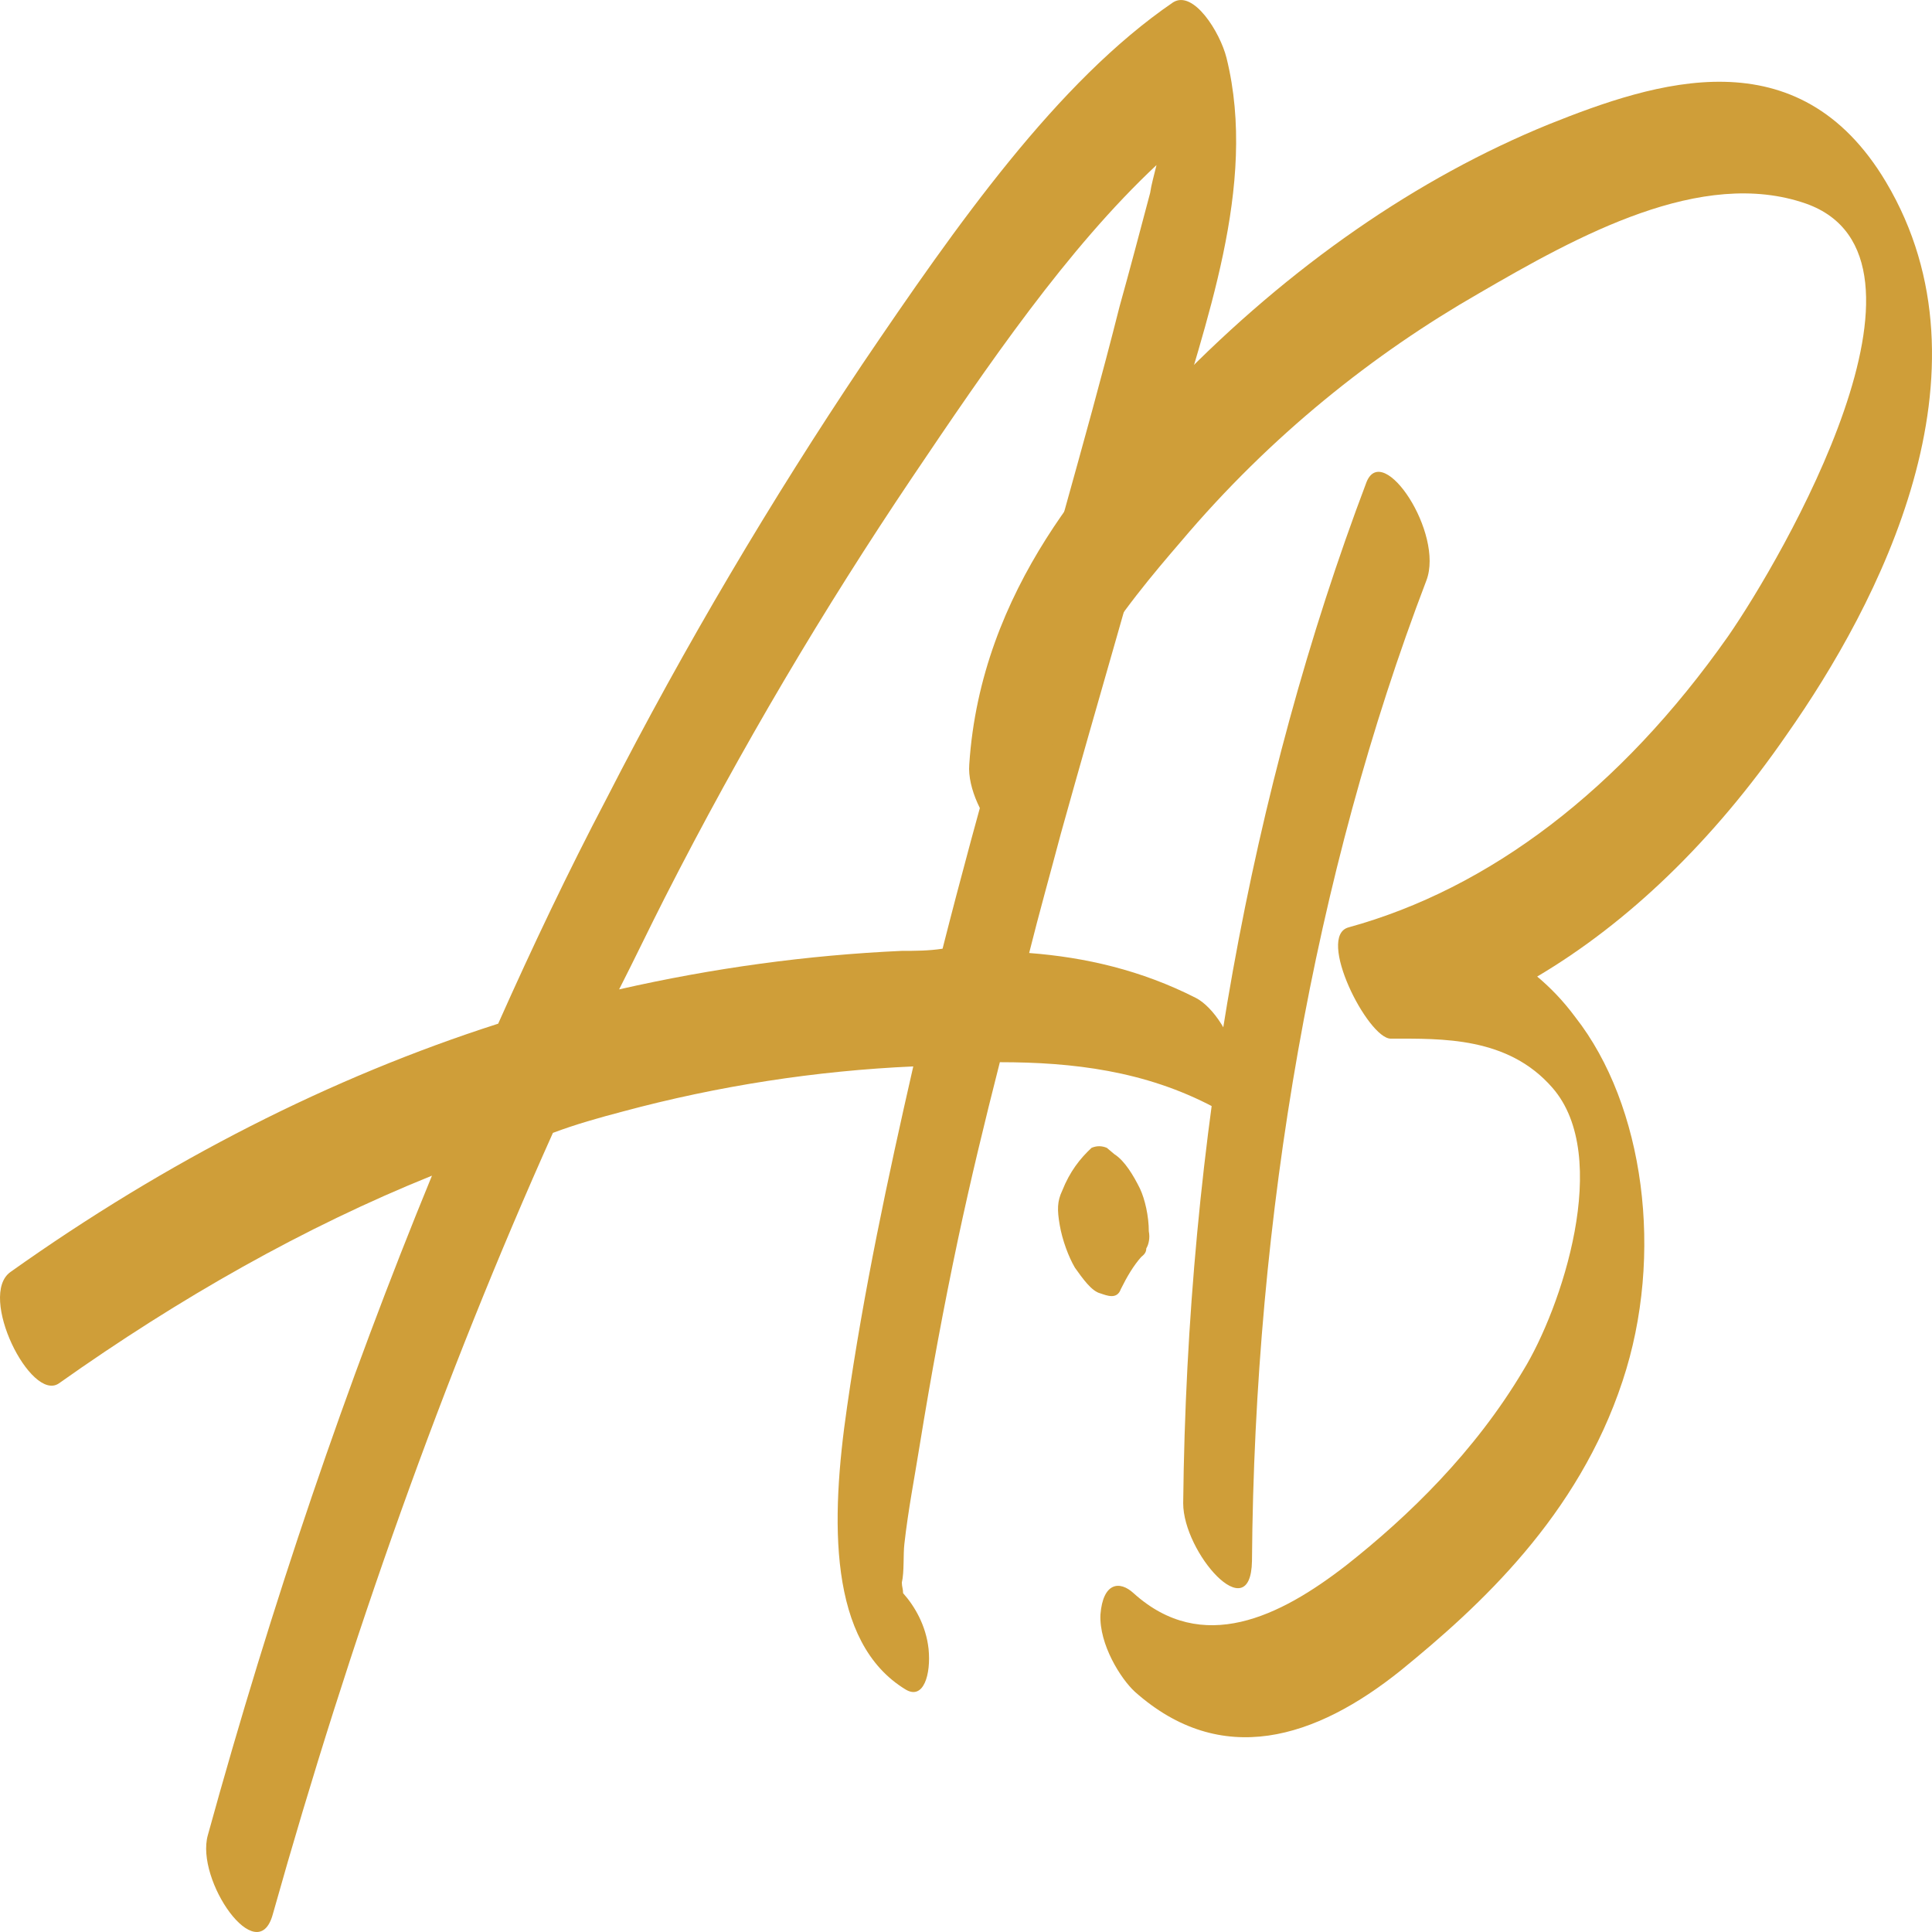 <svg width="48" height="48" viewBox="0 0 48 48" fill="none" xmlns="http://www.w3.org/2000/svg">
<path d="M30.726 26.55C30.663 25.751 30.125 25.006 29.713 24.794C28.354 24.102 26.961 23.784 25.569 23.677C25.822 22.665 26.107 21.655 26.36 20.698C27.278 17.4 28.227 14.208 29.113 10.963C29.904 8.091 31.263 4.633 30.473 1.441C30.315 0.803 29.651 -0.261 29.144 0.059C26.265 2.026 23.766 5.59 21.425 9.048C19.179 12.399 17.027 16.017 15.066 19.847C14.117 21.655 13.231 23.517 12.377 25.433C8.232 26.762 4.152 28.836 0.26 31.602C-0.562 32.188 0.766 34.847 1.463 34.37C4.468 32.241 7.568 30.485 10.732 29.209C8.612 34.37 6.746 39.849 5.164 45.593C4.847 46.71 6.397 48.945 6.777 47.562C8.707 40.699 11.017 34.21 13.737 28.146C14.307 27.932 14.876 27.772 15.477 27.614C17.85 26.975 20.286 26.602 22.69 26.495C22.058 29.263 21.456 32.081 21.045 34.955C20.634 37.773 20.571 40.806 22.501 41.976C22.944 42.242 23.134 41.603 23.07 40.966C23.006 40.381 22.722 39.901 22.437 39.582C22.437 39.476 22.406 39.422 22.406 39.317C22.469 39.05 22.437 38.625 22.469 38.358C22.564 37.508 22.722 36.709 22.849 35.912C23.134 34.156 23.449 32.454 23.798 30.805C24.114 29.316 24.462 27.879 24.841 26.39C26.645 26.39 28.449 26.602 30.156 27.507C30.599 27.772 30.821 27.187 30.726 26.55ZM23.418 23.57C23.07 23.624 22.722 23.624 22.406 23.624C20.064 23.73 17.724 24.049 15.382 24.581C15.762 23.837 16.142 23.039 16.522 22.293C18.419 18.57 20.476 15.112 22.659 11.867C24.557 9.048 26.519 6.175 28.733 4.101C28.67 4.366 28.606 4.579 28.575 4.793C28.321 5.75 28.069 6.707 27.816 7.612C27.373 9.368 26.898 11.069 26.424 12.771C25.379 16.389 24.336 19.954 23.418 23.57Z" fill="#CF9E39"/>
<path d="M28.542 30.592C28.542 30.22 28.447 29.795 28.321 29.528C28.163 29.209 27.942 28.836 27.688 28.677C27.625 28.624 27.561 28.571 27.499 28.518C27.372 28.464 27.245 28.464 27.119 28.518C26.834 28.784 26.581 29.103 26.391 29.581C26.264 29.848 26.264 30.06 26.328 30.433C26.391 30.805 26.549 31.23 26.707 31.497C26.897 31.762 27.119 32.081 27.34 32.134C27.499 32.188 27.752 32.294 27.846 32.029C28.004 31.709 28.163 31.444 28.352 31.23C28.416 31.177 28.479 31.124 28.479 31.017C28.542 30.912 28.574 30.752 28.542 30.592Z" fill="#CF9E39"/>
<path d="M31.105 38.785C31.168 30.167 32.654 21.708 35.439 14.42C35.882 13.251 34.363 10.963 33.952 11.974C31.073 19.581 29.491 28.304 29.396 37.348C29.396 38.572 31.073 40.486 31.105 38.785ZM46.859 4.526C44.676 0.856 41.134 2.026 38.476 3.09C35.217 4.419 32.054 6.6 29.207 9.526C27.182 11.549 24.366 14.633 24.081 18.995C23.987 20.166 25.632 22.135 25.758 20.379C25.948 17.453 28.005 15.007 29.333 13.463C31.58 10.803 34.142 8.781 36.736 7.292C39.204 5.856 42.272 4.154 44.867 5.058C48.632 6.388 44.265 13.888 42.937 15.804C40.247 19.634 36.989 22.081 33.509 23.039C32.687 23.252 33.984 25.805 34.553 25.805C35.819 25.805 37.464 25.751 38.571 27.027C40.058 28.731 38.792 32.507 37.843 34.05C36.641 36.071 34.996 37.668 33.446 38.89C31.801 40.167 29.871 41.125 28.163 39.582C27.815 39.262 27.403 39.317 27.34 40.114C27.308 40.859 27.846 41.71 28.194 42.03C30.345 43.944 32.687 43.2 34.806 41.498C36.767 39.901 39.204 37.668 40.311 34.315C41.355 31.177 40.849 27.454 39.14 25.273C38.824 24.846 38.507 24.528 38.191 24.262C40.437 22.932 42.557 20.911 44.392 18.25C46.67 15.007 49.675 9.261 46.859 4.526Z" fill="#CF9E39"/>
</svg>
